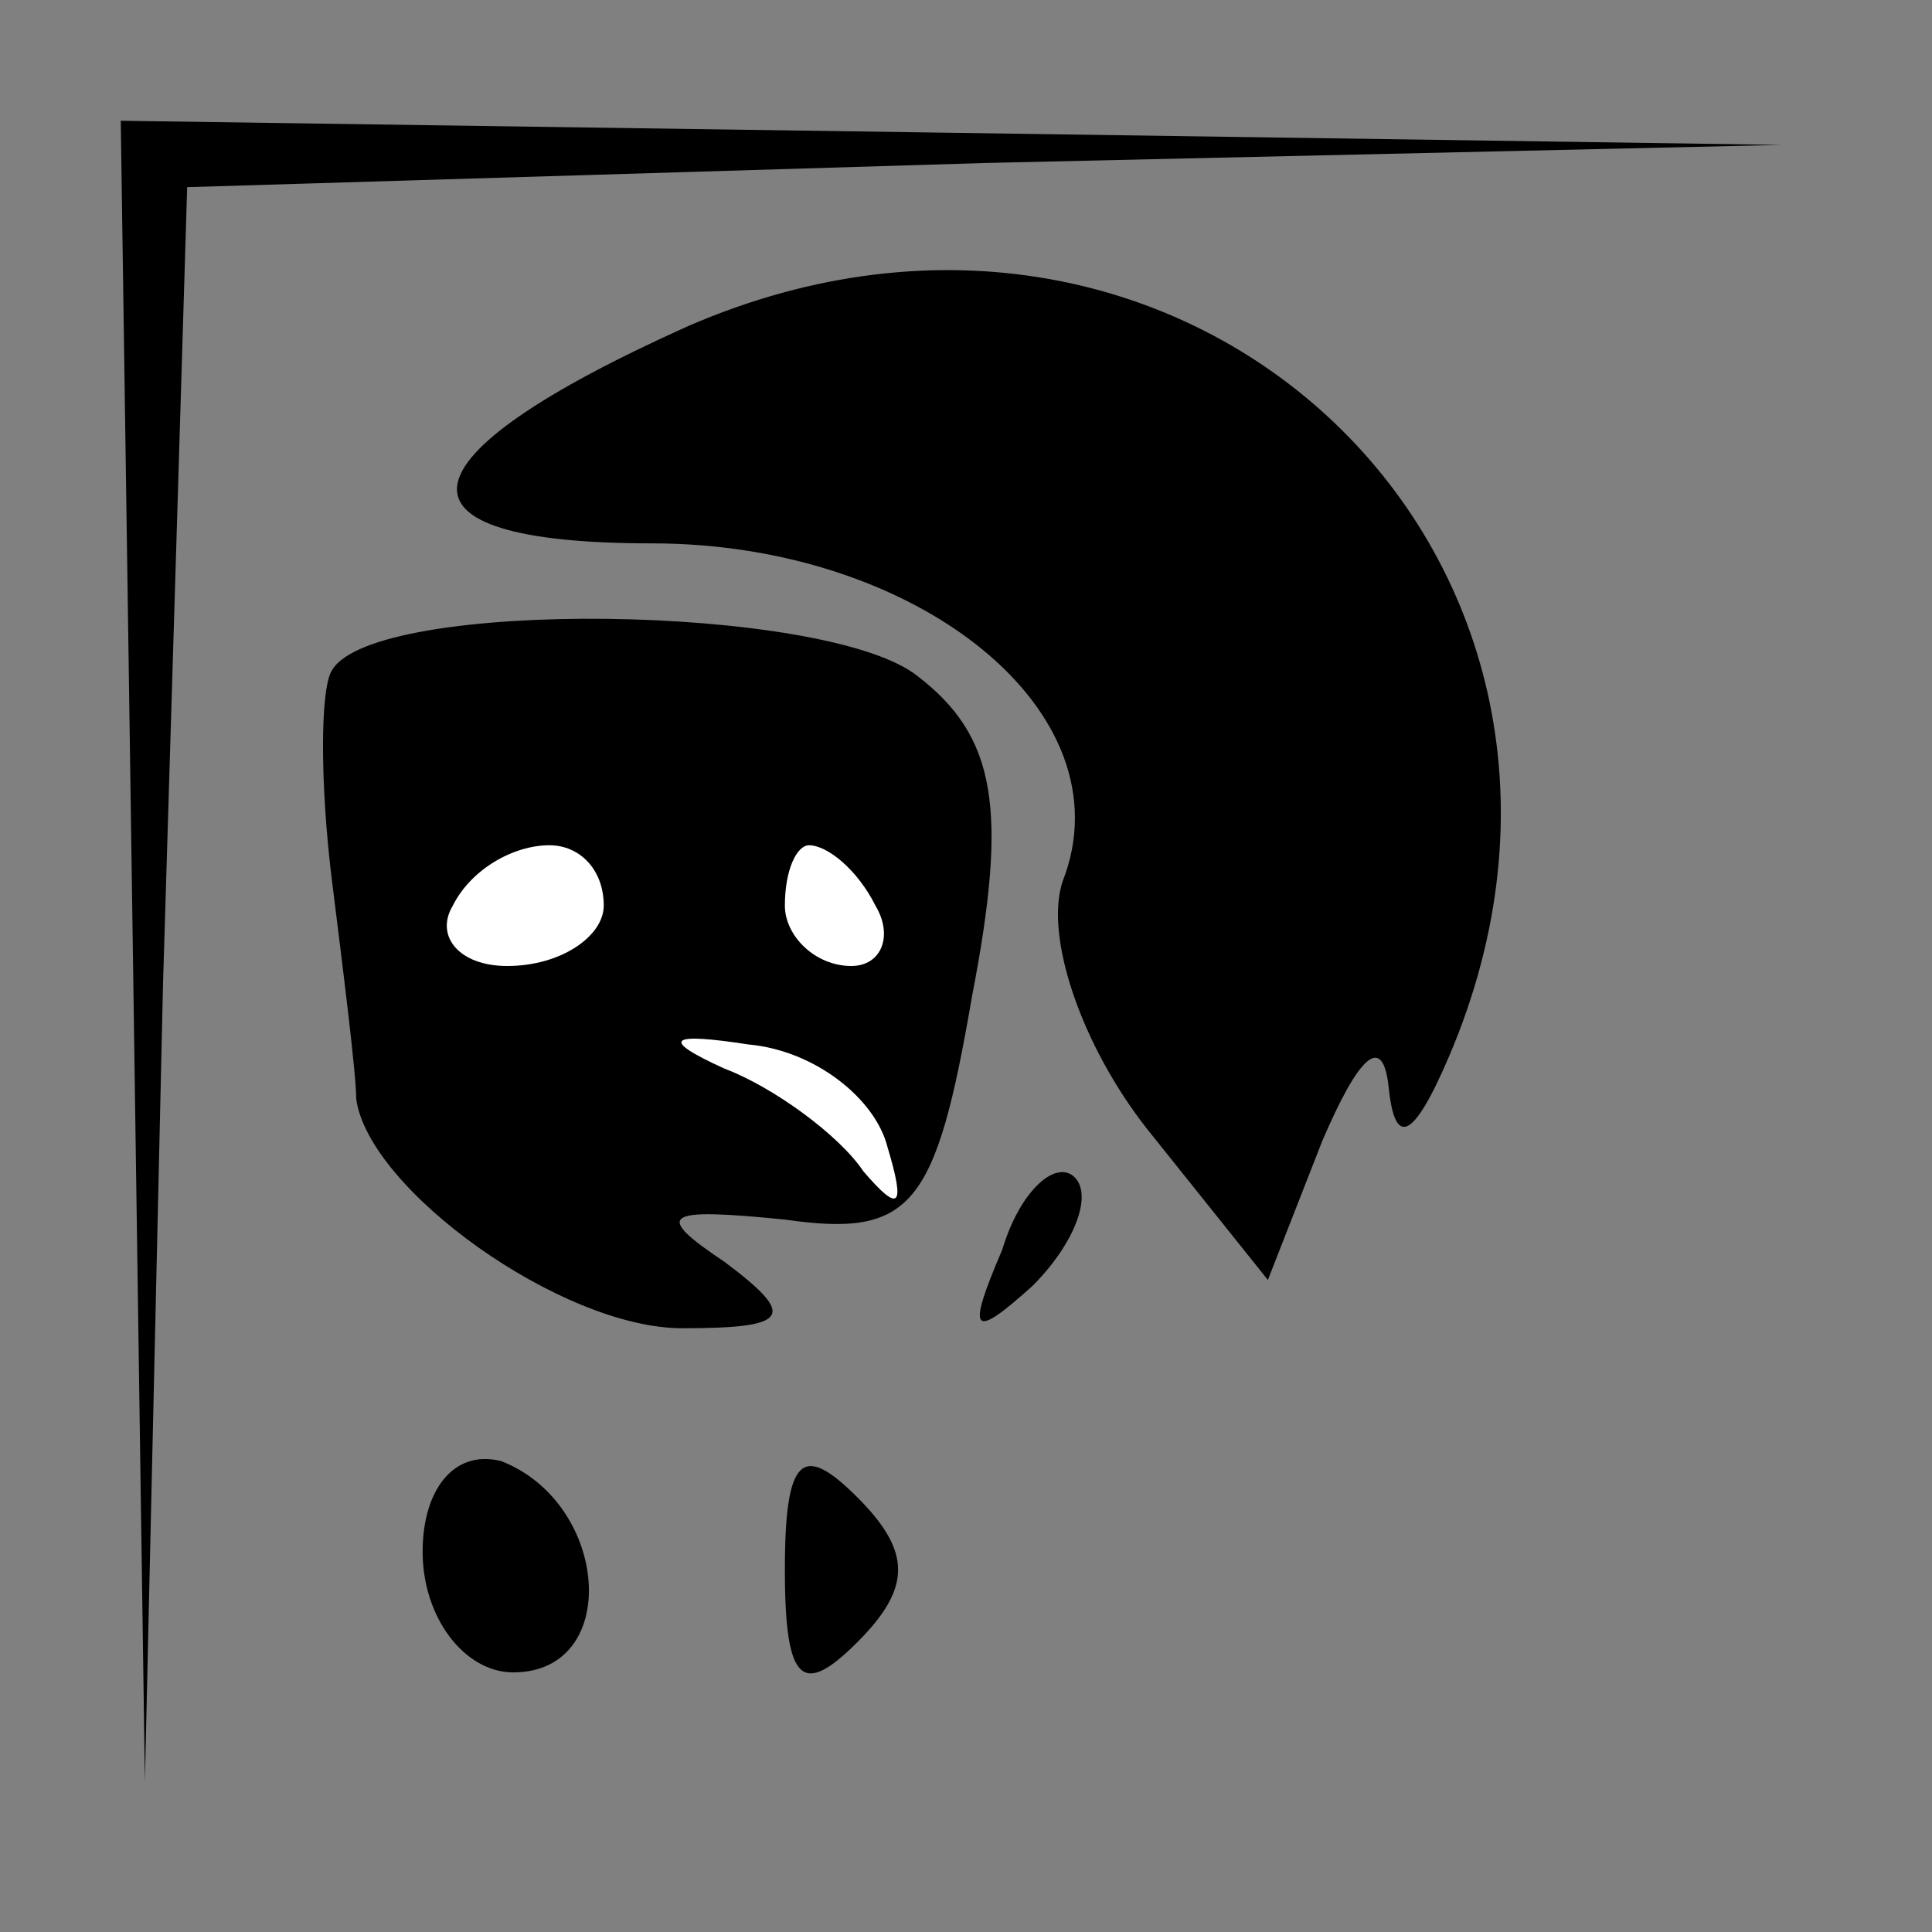 <?xml version="1.0" standalone="no"?>
<!DOCTYPE svg PUBLIC "-//W3C//DTD SVG 20010904//EN"
 "http://www.w3.org/TR/2001/REC-SVG-20010904/DTD/svg10.dtd">
<svg version="1.0" xmlns="http://www.w3.org/2000/svg"
 width="32pt" height="32pt" viewBox="0 0 32 32"
 preserveAspectRatio="xMidYMid meet">
<rect x="0" y="0" width="32" height="32" fill="#808080" stroke="none"/>
<g transform="translate(0,32) scale(0.1,-0.1)"
fill="#000000" stroke="none">
<path fill="#000000" stroke="none" d="M22 163 l2 -138 3 132 4 132 132 4 132
3 -137 2 -138 2 2 -137z"/>
<path fill="#000000" stroke="none" d="M114 266 c-49 -22 -51 -36 -6 -36 44 0
79 -28 68 -56 -3 -9 3 -27 14 -41 l20 -25 9 23 c6 14 10 18 11 9 1 -10 4 -9
10 5 35 82 -43 157 -126 121z"/>
<path fill="#000000" stroke="none" d="M55 209 c-2 -3 -2 -19 0 -35 2 -16 4
-32 4 -36 2 -15 34 -38 54 -38 18 0 19 2 7 11 -12 8 -10 9 10 7 21 -3 25 2 31
37 6 31 4 43 -9 53 -15 12 -90 13 -97 1z"/>
<path fill="#ffffff" stroke="none" d="M100 170 c0 -5 -7 -10 -16 -10 -8 0
-12 5 -9 10 3 6 10 10 16 10 5 0 9 -4 9 -10z"/>
<path fill="#ffffff" stroke="none" d="M145 170 c3 -5 1 -10 -4 -10 -6 0 -11
5 -11 10 0 6 2 10 4 10 3 0 8 -4 11 -10z"/>
<path fill="#ffffff" stroke="none" d="M147 130 c3 -10 2 -11 -4 -4 -4 6 -15
14 -23 17 -11 5 -9 6 4 4 11 -1 21 -9 23 -17z"/>
<path fill="#000000" stroke="none" d="M166 113 c-6 -14 -5 -15 5 -6 7 7 10
15 7 18 -3 3 -9 -2 -12 -12z"/>
<path fill="#000000" stroke="none" d="M70 63 c0 -11 7 -20 15 -20 18 0 16 28
-2 35 -8 2 -13 -5 -13 -15z"/>
<path fill="#000000" stroke="none" d="M130 60 c0 -19 3 -21 12 -12 9 9 9 15
0 24 -9 9 -12 7 -12 -12z"/>
</g>
</svg>
